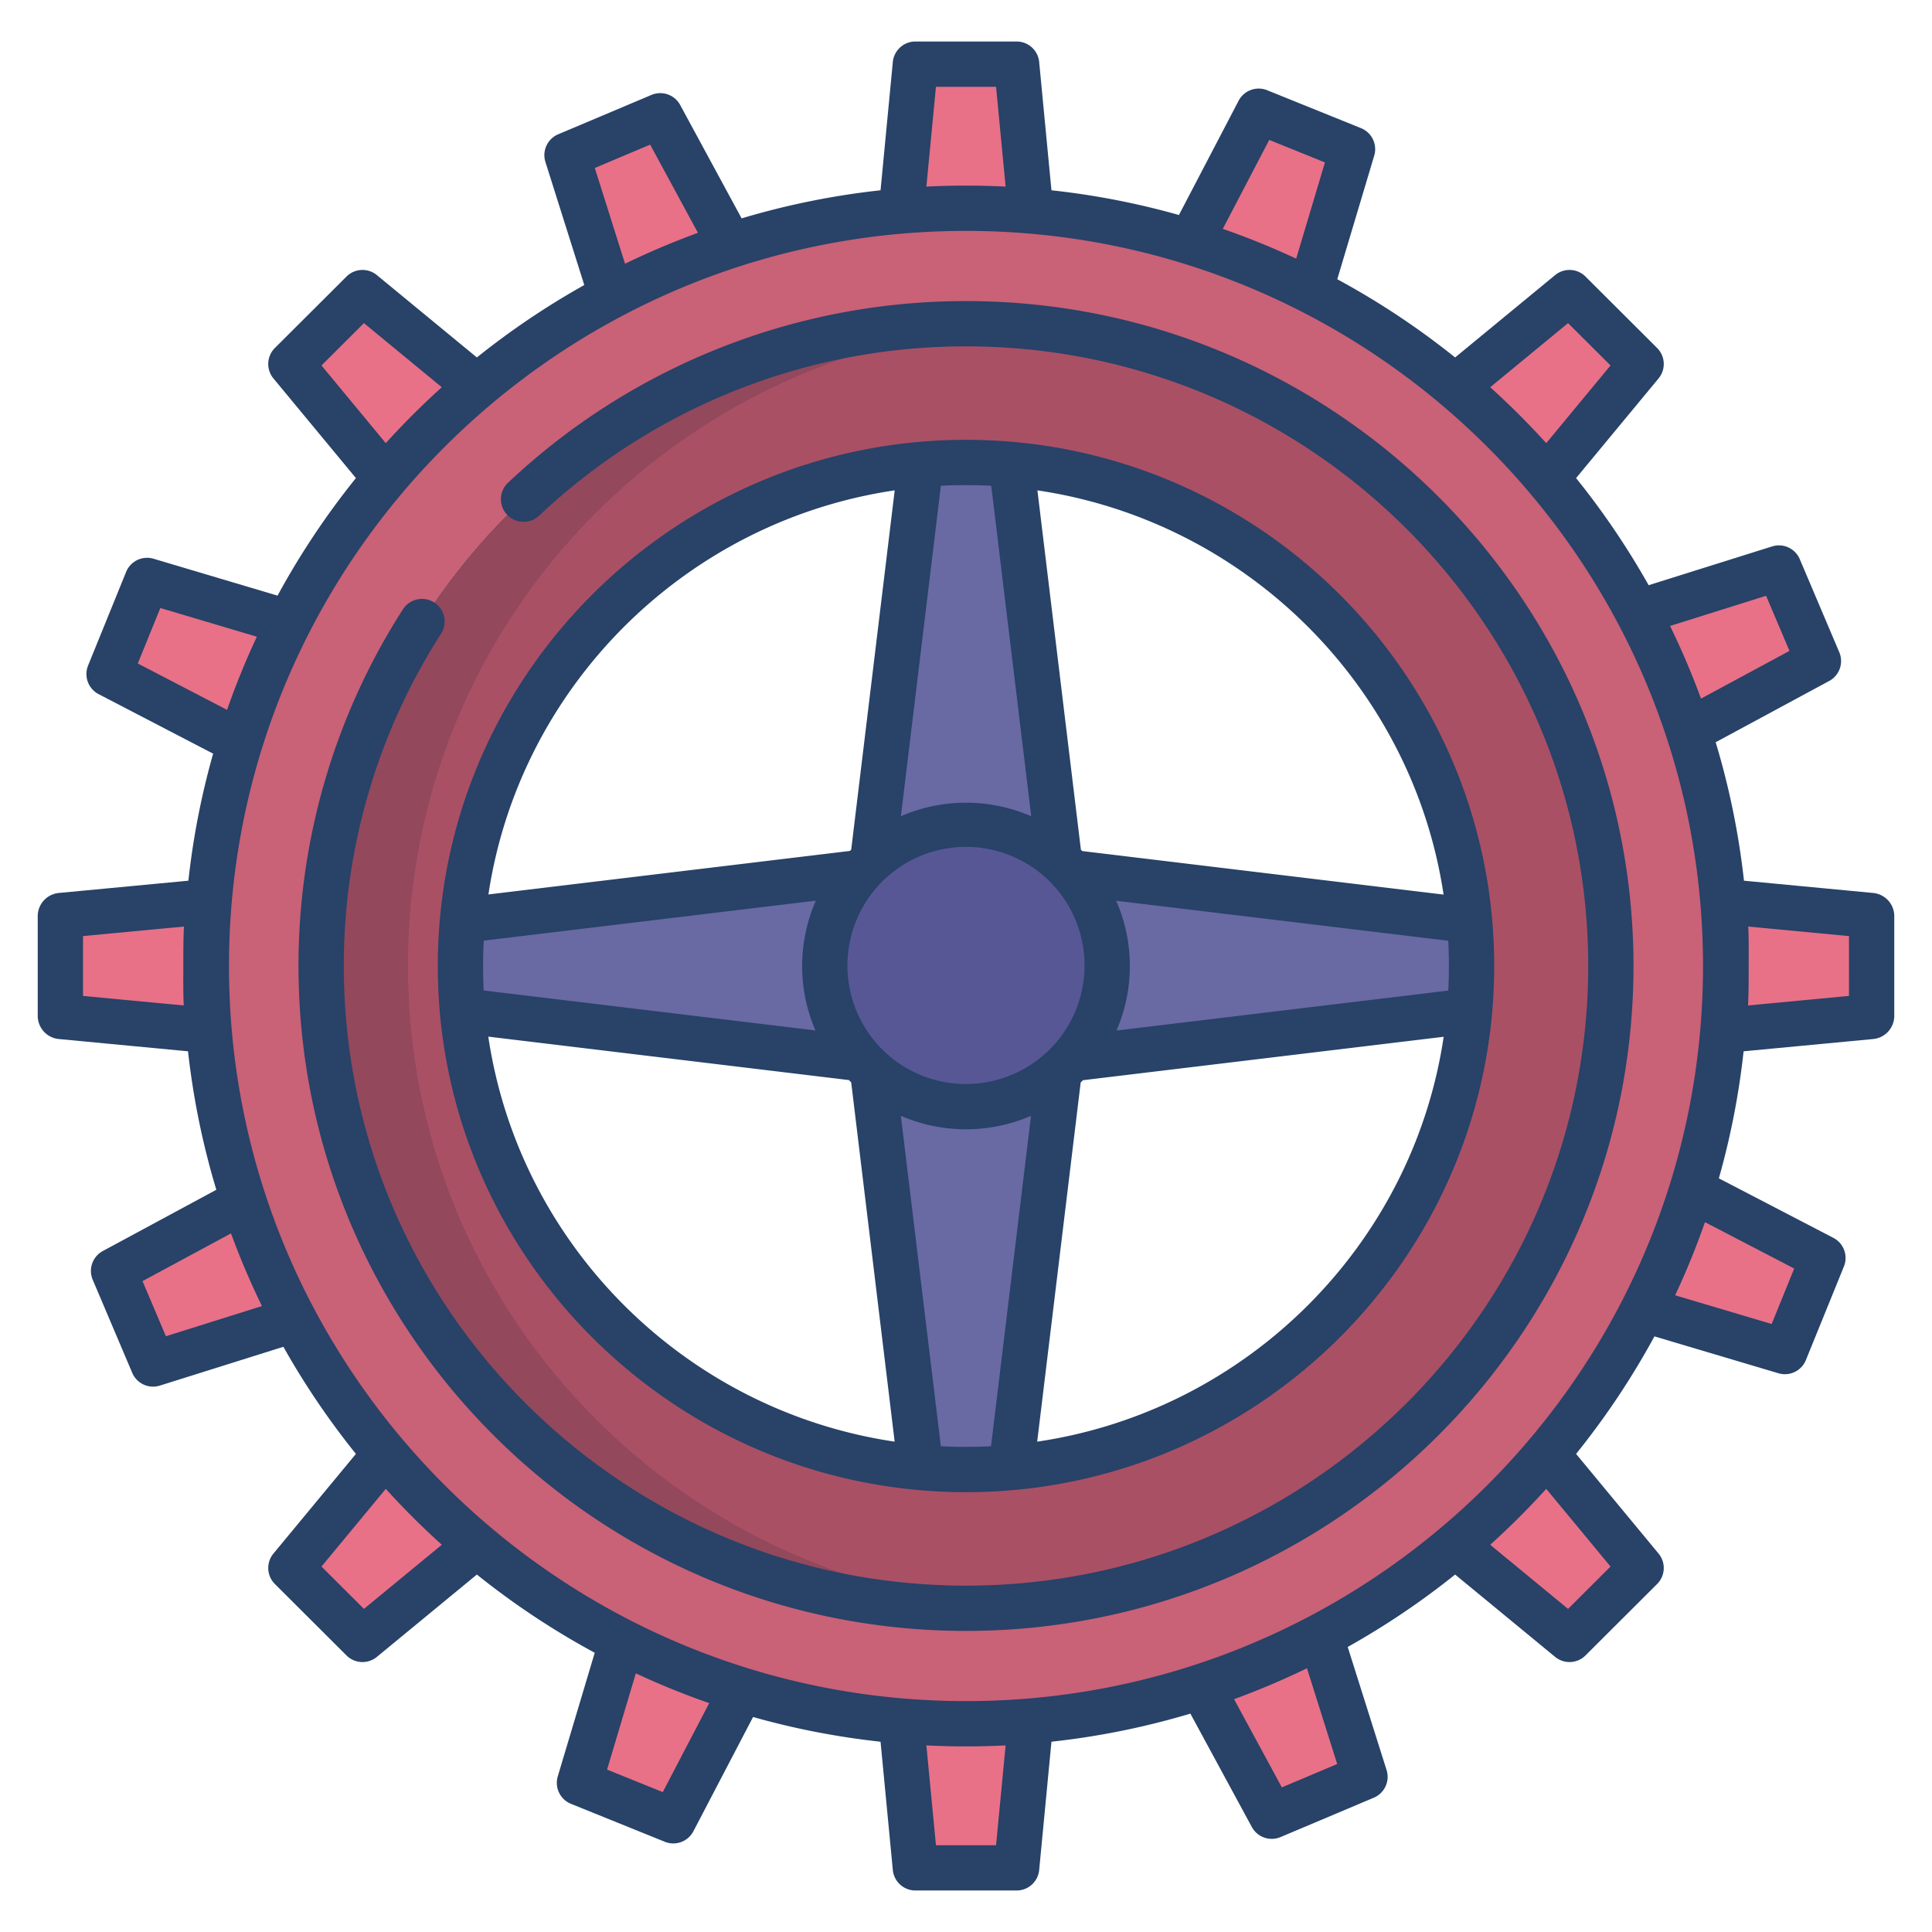 <svg id="Layer_1" height="512" viewBox="0 0 512 512" width="512" xmlns="http://www.w3.org/2000/svg" data-name="Layer 1"><g fill="#e87187"><path d="m273.14 456.08-3.72 38.92h-26.84l-3.72-38.92q8.475.735 17.14.73t17.14-.73z"/><path d="m349.98 433.63 11.76 37.26-24.72 10.43-18.61-34.34a200.082 200.082 0 0 0 31.57-13.35z"/><path d="m409.96 385.39 24.95 30.14-18.97 18.93-30.22-24.88a202.128 202.128 0 0 0 24.24-24.19z"/><path d="m483.1 333.37-10.08 24.81-37.52-11.17a199.673 199.673 0 0 0 12.89-31.68z"/><path d="m495.6 242.62v26.76l-39.01 3.72q.735-8.46.73-17.1t-.73-17.1z"/><path d="m471.43 150.53 10.46 24.65-34.43 18.56a199.222 199.222 0 0 0 -13.38-31.48z"/><path d="m434.91 96.47-24.95 30.14a202.128 202.128 0 0 0 -24.24-24.19l30.22-24.88z"/><path d="m358.43 39.53-11.18 37.42a199.743 199.743 0 0 0 -31.77-12.85l18.08-34.63z"/><path d="m269.42 17 3.72 38.92q-8.475-.735-17.14-.73t-17.14.73l3.72-38.92z"/><path d="m174.98 30.68 18.61 34.34a200.082 200.082 0 0 0 -31.57 13.35l-11.76-37.26z"/><path d="m96.06 77.54 30.22 24.88a202.128 202.128 0 0 0 -24.24 24.19l-24.95-30.14z"/><path d="m38.98 153.82 37.52 11.17a199.673 199.673 0 0 0 -12.89 31.68l-34.71-18.04z"/><path d="m16.4 242.62 39.01-3.72q-.735 8.46-.73 17.1t.73 17.1l-39.01-3.72z"/><path d="m77.92 349.74-37.35 11.73-10.46-24.65 34.43-18.56a199.222 199.222 0 0 0 13.38 31.48z"/><path d="m126.28 409.58-30.22 24.88-18.97-18.93 24.95-30.14a202.128 202.128 0 0 0 24.24 24.19z"/><path d="m196.52 447.9-18.08 34.63-24.87-10.06 11.18-37.42a199.743 199.743 0 0 0 31.77 12.85z"/></g><path d="m389.44 243.9-.21.02-105.175-12.67a37.568 37.568 0 0 0 -3.386-3.374l.051-.056-12.67-104.73q-5.955-.525-12.05-.53-6.075 0-12.02.53l-12.687 104.818a37.537 37.537 0 0 0 -3.384 3.385l-.059-.053-105.16 12.66-.13-.01q-.54 5.985-.54 12.11 0 6.015.52 11.89l.23-.02 104.976 12.65a37.775 37.775 0 0 0 3.563 3.572l12.691 104.778v.04c4 .35 7.96.53 12.01.53s7.99-.18 11.99-.53v-.11l12.671-104.681a37.757 37.757 0 0 0 3.554-3.568l105.084-12.651.14.01c.35-3.92.531-7.9.531-11.91q0-6.12-.54-12.1z" fill="#6969a3"/><path d="m256 54.68c-111.186 0-201.32 90.134-201.32 201.32s90.134 201.32 201.32 201.32 201.32-90.134 201.32-201.32-90.134-201.32-201.32-201.32zm0 371.53c-94.38 0-170.89-76.21-170.89-170.21s76.51-170.21 170.89-170.21 170.89 76.21 170.89 170.21-76.51 170.21-170.89 170.21z" fill="#c96177"/><path d="m256 85.79c-94.38 0-170.89 76.21-170.89 170.21s76.51 170.21 170.89 170.21 170.89-76.21 170.89-170.21-76.51-170.21-170.89-170.21zm12.01 303.12q-5.94.525-12.01.53c-4.05 0-8.07-.18-12.03-.53-64.42-5.71-115.74-56.84-121.43-121.02q-.51-5.88-.52-11.89 0-6.12.54-12.11c5.79-64.08 57.07-115.1 121.42-120.8q5.94-.525 12.02-.53t12.05.53c64.34 5.71 115.6 56.73 121.39 120.81q.54 5.985.54 12.1c0 4.01-.18 7.99-.53 11.91-5.7 64.18-57.02 115.3-121.44 121z" fill="#aa5065"/><circle cx="256" cy="256" fill="#575796" r="37.42"/><path d="m108.11 256c0-90.15 70.374-163.924 159.39-169.818-3.8-.251-7.634-.392-11.5-.392-94.38 0-170.89 76.21-170.89 170.21s76.51 170.21 170.89 170.21c3.866 0 7.7-.141 11.5-.392-89.016-5.894-159.39-79.668-159.39-169.818z" fill="#93485c"/><path d="m496.371 236.643-34.2-3.249a204.983 204.983 0 0 0 -7.5-36.694l30.09-16.238a5.994 5.994 0 0 0 2.664-7.624l-10.465-24.652a6 6 0 0 0 -7.324-3.381l-32.729 10.281a207.618 207.618 0 0 0 -19.23-28.386l21.858-26.41a6 6 0 0 0 -.385-8.074l-18.975-18.926a6 6 0 0 0 -8.052-.384l-26.5 21.821a208.111 208.111 0 0 0 -31.233-20.727l9.794-32.755a6 6 0 0 0 -3.5-7.281l-24.872-10.053a6 6 0 0 0 -7.567 2.785l-15.815 30.281a206.322 206.322 0 0 0 -33.784-6.55l-3.255-34a6 6 0 0 0 -5.973-5.427h-26.836a6 6 0 0 0 -5.973 5.428l-3.255 34a206.253 206.253 0 0 0 -36.817 7.445l-16.285-30.05a6 6 0 0 0 -7.608-2.669l-24.713 10.432a6 6 0 0 0 -3.389 7.334l10.3 32.618a208.109 208.109 0 0 0 -28.465 19.189l-26.5-21.821a6 6 0 0 0 -8.052.384l-18.975 18.927a6 6 0 0 0 -.385 8.074l21.859 26.409a207.574 207.574 0 0 0 -20.767 31.148l-32.865-9.777a6 6 0 0 0 -7.269 3.493l-10.079 24.809a6 6 0 0 0 2.792 7.582l30.348 15.772a204.983 204.983 0 0 0 -6.559 33.667l-34.3 3.249a6.177 6.177 0 0 0 -5.625 5.973v26.768a6.177 6.177 0 0 0 5.629 5.973l34.2 3.249a204.9 204.9 0 0 0 7.502 36.694l-30.09 16.238a5.992 5.992 0 0 0 -2.663 7.624l10.464 24.652a6 6 0 0 0 7.326 3.381l32.732-10.281a207.625 207.625 0 0 0 19.224 28.386l-21.859 26.41a6 6 0 0 0 .385 8.074l18.975 18.926a6 6 0 0 0 8.052.384l26.5-21.821a208.111 208.111 0 0 0 31.233 20.727l-9.794 32.755a6 6 0 0 0 3.5 7.281l24.872 10.055a6 6 0 0 0 7.567-2.785l15.815-30.281a206.322 206.322 0 0 0 33.784 6.55l3.255 34a6 6 0 0 0 5.973 5.425h26.836a6 6 0 0 0 5.973-5.428l3.255-34a206.253 206.253 0 0 0 36.817-7.445l16.285 30.049a6 6 0 0 0 7.608 2.669l24.713-10.432a6 6 0 0 0 3.389-7.334l-10.3-32.618a208.17 208.17 0 0 0 28.465-19.189l26.5 21.821a6 6 0 0 0 8.052-.384l18.975-18.927a6 6 0 0 0 .385-8.074l-21.859-26.408a207.492 207.492 0 0 0 20.766-31.148l32.866 9.777a5.995 5.995 0 0 0 7.269-3.493l10.079-24.808a6 6 0 0 0 -2.792-7.582l-30.348-15.772a204.981 204.981 0 0 0 6.558-33.667l34.3-3.249a6.177 6.177 0 0 0 5.626-5.974v-26.768a6.177 6.177 0 0 0 -5.629-5.973zm-447.671 29.815-26.7-2.53v-15.856l26.747-2.53c-.174 3.465-.164 6.951-.164 10.458s-.06 6.993.117 10.458zm419.332-108.573 6.2 14.609-23.45 12.644a205.468 205.468 0 0 0 -8.2-19.256zm-52.48-72.257 11.253 11.224-17.036 20.583a209.226 209.226 0 0 0 -14.85-14.815zm-79.191-48.551 14.76 5.966-7.623 25.5a206.577 206.577 0 0 0 -19.446-7.893zm-88.326-14.077h15.93l2.535 26.452q-5.217-.261-10.5-.264t-10.5.264zm-75.735 15.326 12.661 23.374a206.456 206.456 0 0 0 -19.32 8.192l-8.011-25.375zm-87.1 58.526 11.248-11.224 20.633 16.992a209 209 0 0 0 -14.849 14.815zm-48.682 78.975 5.972-14.7 25.58 7.61a205.065 205.065 0 0 0 -7.9 19.381zm7.45 178.288-6.2-14.609 23.45-12.644a205.468 205.468 0 0 0 8.2 19.256zm52.48 72.257-11.248-11.224 17.037-20.583a209 209 0 0 0 14.849 14.815zm79.191 48.551-14.76-5.966 7.623-25.5a206.577 206.577 0 0 0 19.446 7.893zm88.326 14.077h-15.93l-2.535-26.452q5.217.261 10.5.264t10.5-.264zm75.74-15.326-12.666-23.374a206.342 206.342 0 0 0 19.32-8.192l8.011 25.373zm87.1-58.526-11.253 11.224-20.633-16.992a209.226 209.226 0 0 0 14.85-14.815zm-170.805 35.664c-107.7 0-195.318-87.393-195.318-194.812s87.618-194.812 195.318-194.812 195.318 87.393 195.318 194.812-87.618 194.812-195.318 194.812zm219.482-114.639-5.972 14.7-25.58-7.61a204.8 204.8 0 0 0 7.9-19.381zm14.518-72.245-26.747 2.53c.174-3.465.165-6.951.165-10.458s.059-6.993-.115-10.458l26.7 2.53z" fill="#284268"/><path d="m256 79.792a176.612 176.612 0 0 0 -121.387 48.162 5.989 5.989 0 0 0 -.1 8.586 6.005 6.005 0 0 0 8.372.1 164.652 164.652 0 0 1 113.115-44.848c90.921 0 164.891 73.664 164.891 164.208s-73.97 164.208-164.891 164.208-164.891-73.664-164.891-164.208a162.736 162.736 0 0 1 25.755-88.032 5.995 5.995 0 1 0 -10.117-6.434 174.647 174.647 0 0 0 -27.638 94.466c0 97.162 79.353 176.208 176.891 176.208s176.891-79.046 176.891-176.208-79.353-176.208-176.891-176.208z" fill="#284268"/><path d="m256 395.443c77.185 0 139.979-62.554 139.979-139.443s-62.794-139.443-139.979-139.443-139.979 62.554-139.979 139.443 62.794 139.443 139.979 139.443zm-126.595-120.725 95.569 11.513c.2.2.4.406.6.605l11.52 95.215c-55.494-8.219-99.482-52.051-107.689-107.333zm95.174-18.718a31.421 31.421 0 1 1 31.421 31.272 31.382 31.382 0 0 1 -31.421-31.272zm38.053 127.274q-3.294.168-6.632.169-3.354 0-6.667-.172l-10.6-87.575a43.459 43.459 0 0 0 34.5.013zm12.234-1.218 11.526-95.19q.3-.3.605-.6l95.593-11.508c-8.223 55.275-52.217 99.095-107.724 107.298zm109.113-126.056q0 3.279-.167 6.52l-87.936 10.586a43.026 43.026 0 0 0 -.084-34.4l88.011 10.6q.173 3.328.176 6.694zm-1.414-18.925-95.759-11.536c-.117-.117-.237-.232-.355-.349l-11.523-95.237c55.42 8.217 99.353 51.947 107.637 107.122zm-133.222-108.347q3.308-.169 6.657-.171 3.368 0 6.691.173l10.6 87.586a43.45 43.45 0 0 0 -34.549-.013zm-12.235 1.22-11.527 95.212c-.119.117-.24.231-.358.349l-95.784 11.53c8.3-55.173 52.244-98.889 107.669-107.091zm-20.887 108.731a43.032 43.032 0 0 0 -.111 34.4l-87.924-10.592q-.164-3.222-.165-6.484 0-3.384.179-6.725z" fill="#284268"/></svg>